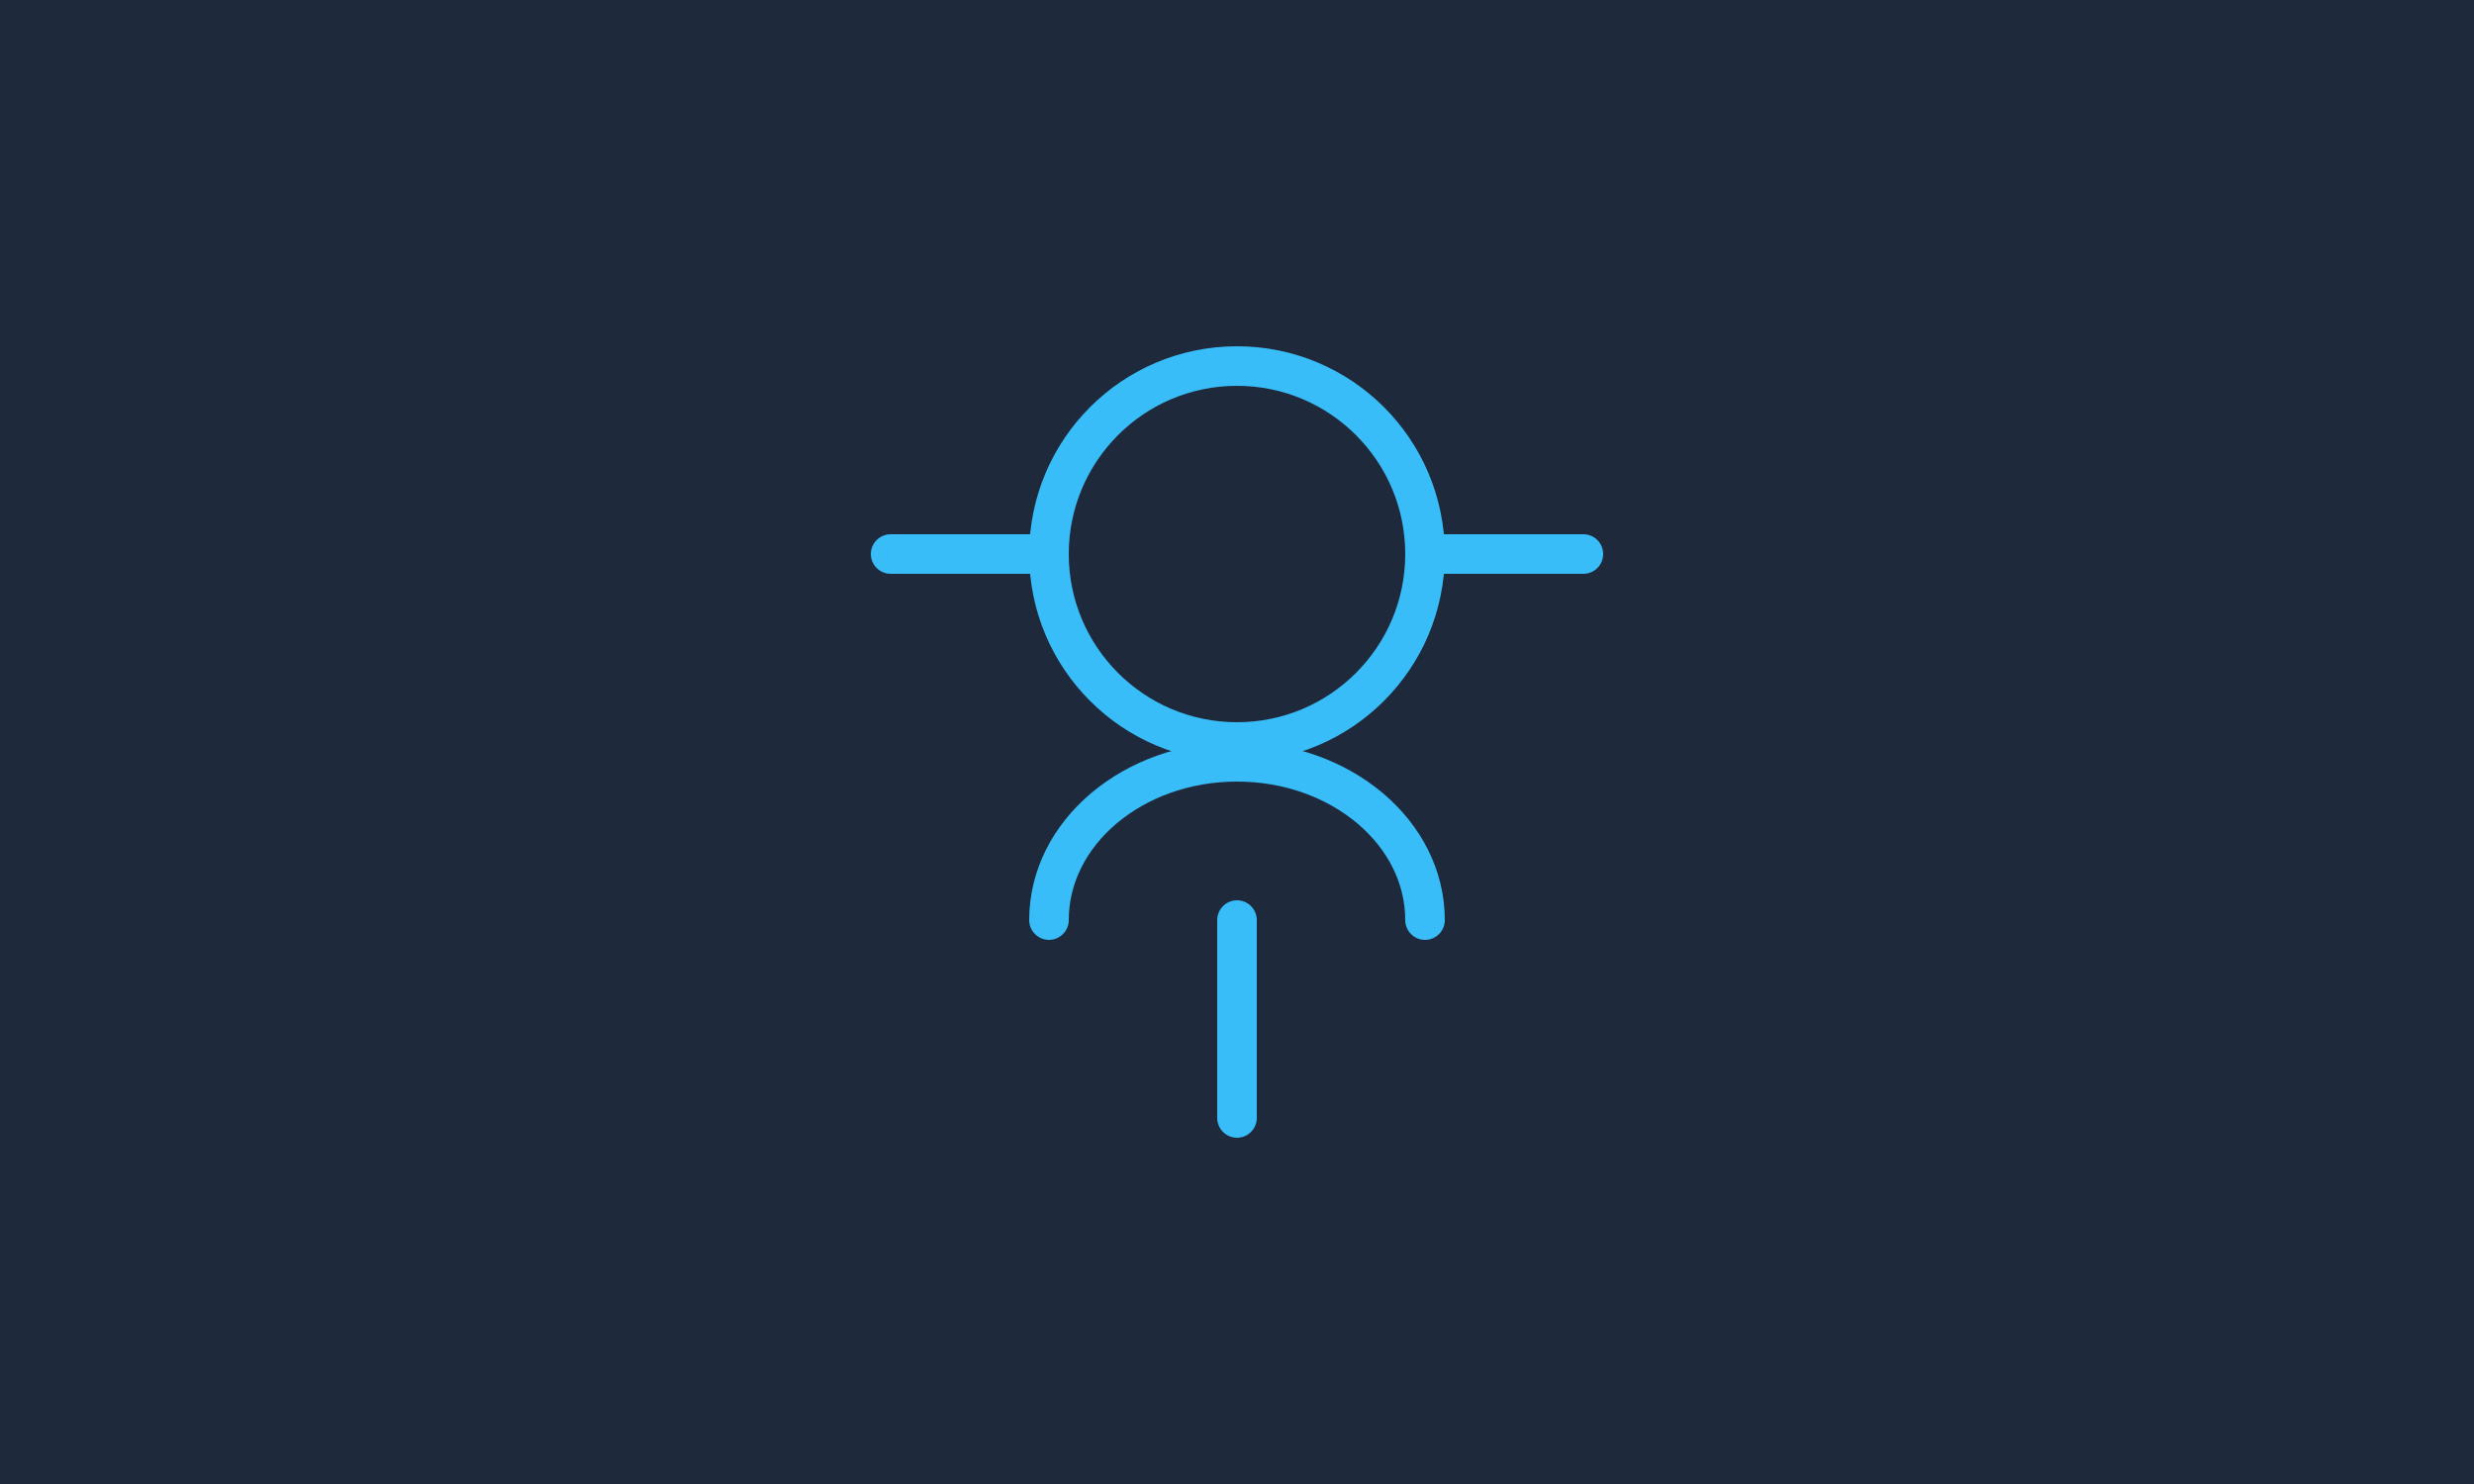 <?xml version="1.0" encoding="UTF-8"?>
<svg width="500" height="300" viewBox="0 0 500 300" fill="none" xmlns="http://www.w3.org/2000/svg">
  <rect width="500" height="300" fill="#1e293b"/>
  <path d="M250 150C270.987 150 288 132.987 288 112C288 91.013 270.987 74 250 74C229.013 74 212 91.013 212 112C212 132.987 229.013 150 250 150Z" stroke="#38bdf8" stroke-width="8"/>
  <path d="M212 186C212 168.327 229.013 154 250 154C270.987 154 288 168.327 288 186" stroke="#38bdf8" stroke-width="8" stroke-linecap="round"/>
  <path d="M180 112H212M288 112H320" stroke="#38bdf8" stroke-width="8" stroke-linecap="round"/>
  <path d="M250 186V226" stroke="#38bdf8" stroke-width="8" stroke-linecap="round"/>
</svg>
